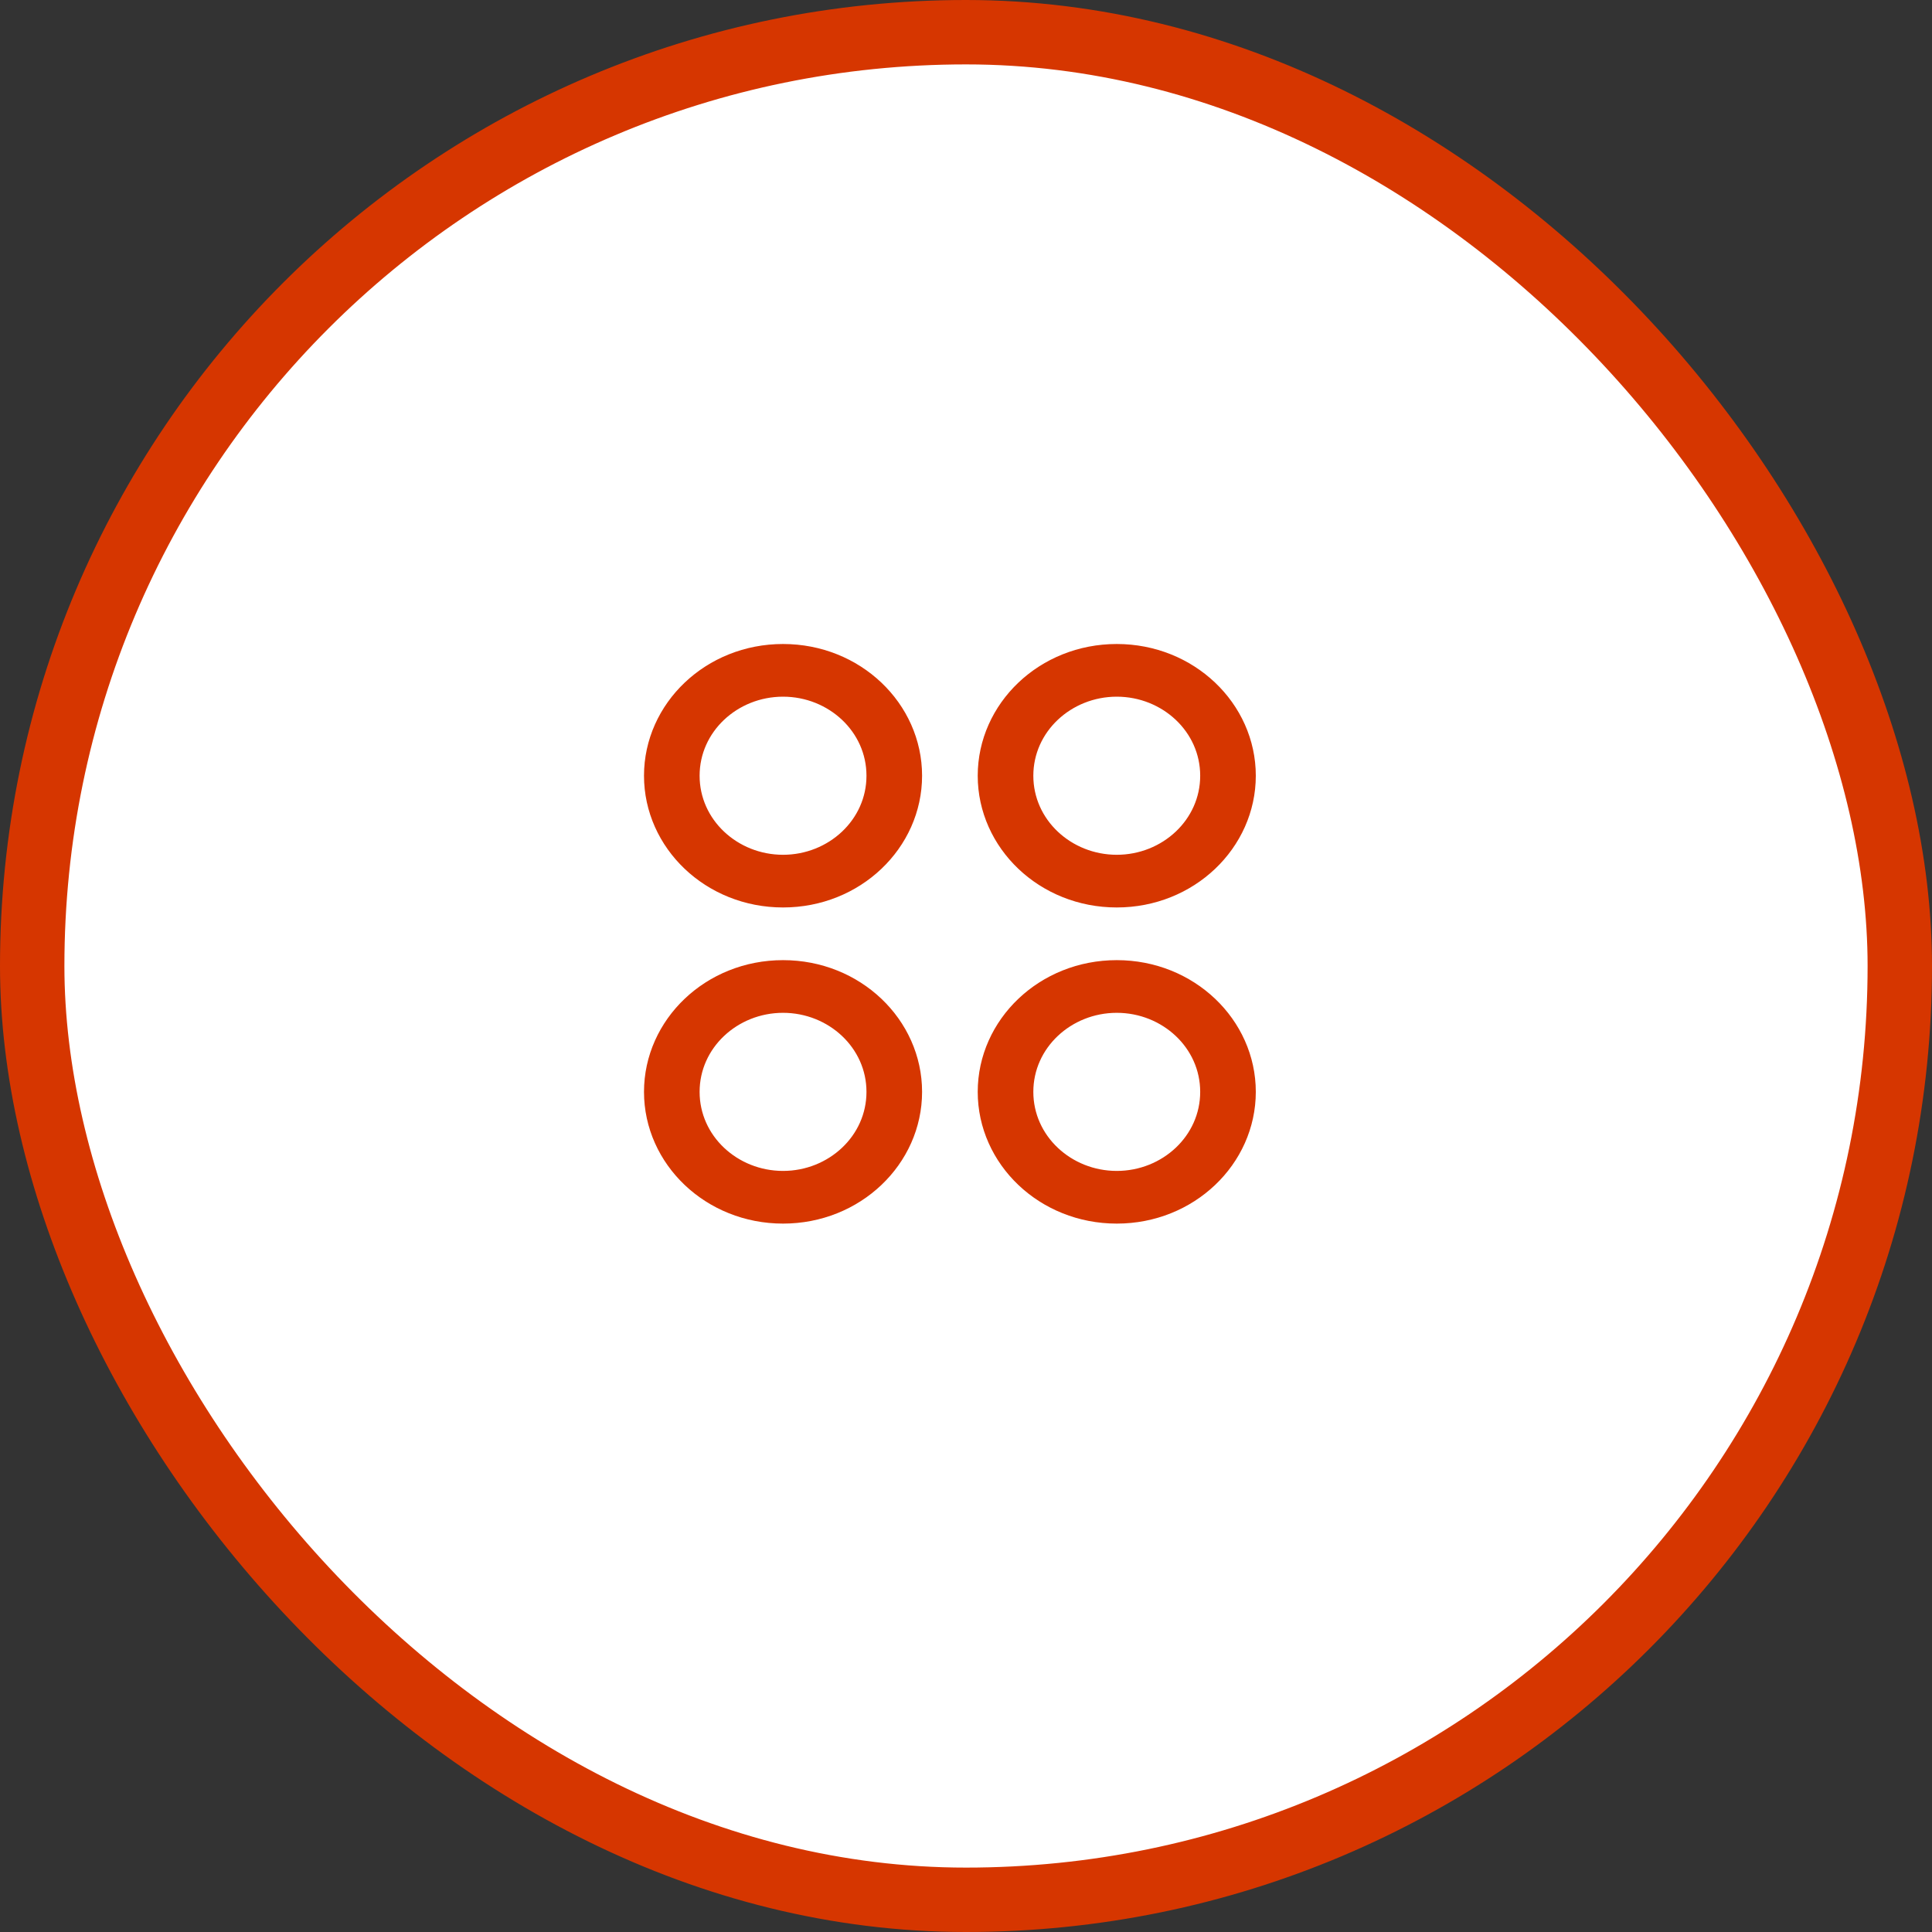 <svg width="60" height="60" viewBox="0 0 60 60" fill="none" xmlns="http://www.w3.org/2000/svg">
<rect x="0" y="0" width="60" height="60" fill="#333333" stroke="none"/>
<rect x="1" y="1" width="58" height="58" rx="29" fill="white" stroke="#D63600" stroke-width="2"/>
<path d="M20.5 24.091C20.5 22.133 22.184 20.5 24.318 20.5C26.453 20.5 28.136 22.133 28.136 24.091C28.136 26.049 26.453 27.682 24.318 27.682C22.184 27.682 20.5 26.049 20.5 24.091ZM24.318 21.136C22.637 21.136 21.227 22.434 21.227 24.091C21.227 25.748 22.637 27.046 24.318 27.046C25.999 27.046 27.409 25.748 27.409 24.091C27.409 22.434 25.999 21.136 24.318 21.136ZM30.864 24.091C30.864 22.133 32.547 20.5 34.682 20.5C36.816 20.5 38.5 22.133 38.5 24.091C38.5 26.049 36.816 27.682 34.682 27.682C32.547 27.682 30.864 26.049 30.864 24.091ZM34.682 21.136C33.001 21.136 31.591 22.434 31.591 24.091C31.591 25.748 33.001 27.046 34.682 27.046C36.363 27.046 37.773 25.748 37.773 24.091C37.773 22.434 36.363 21.136 34.682 21.136ZM20.5 33.909C20.5 31.951 22.184 30.318 24.318 30.318C26.453 30.318 28.136 31.951 28.136 33.909C28.136 35.867 26.453 37.5 24.318 37.5C22.184 37.5 20.5 35.867 20.5 33.909ZM24.318 30.954C22.637 30.954 21.227 32.252 21.227 33.909C21.227 35.566 22.637 36.864 24.318 36.864C25.999 36.864 27.409 35.566 27.409 33.909C27.409 32.252 25.999 30.954 24.318 30.954ZM30.864 33.909C30.864 31.951 32.547 30.318 34.682 30.318C36.816 30.318 38.5 31.951 38.5 33.909C38.5 35.867 36.816 37.5 34.682 37.5C32.547 37.5 30.864 35.867 30.864 33.909ZM34.682 30.954C33.001 30.954 31.591 32.252 31.591 33.909C31.591 35.566 33.001 36.864 34.682 36.864C36.363 36.864 37.773 35.566 37.773 33.909C37.773 32.252 36.363 30.954 34.682 30.954Z" fill="white" stroke="#D63600"/>
</svg>
